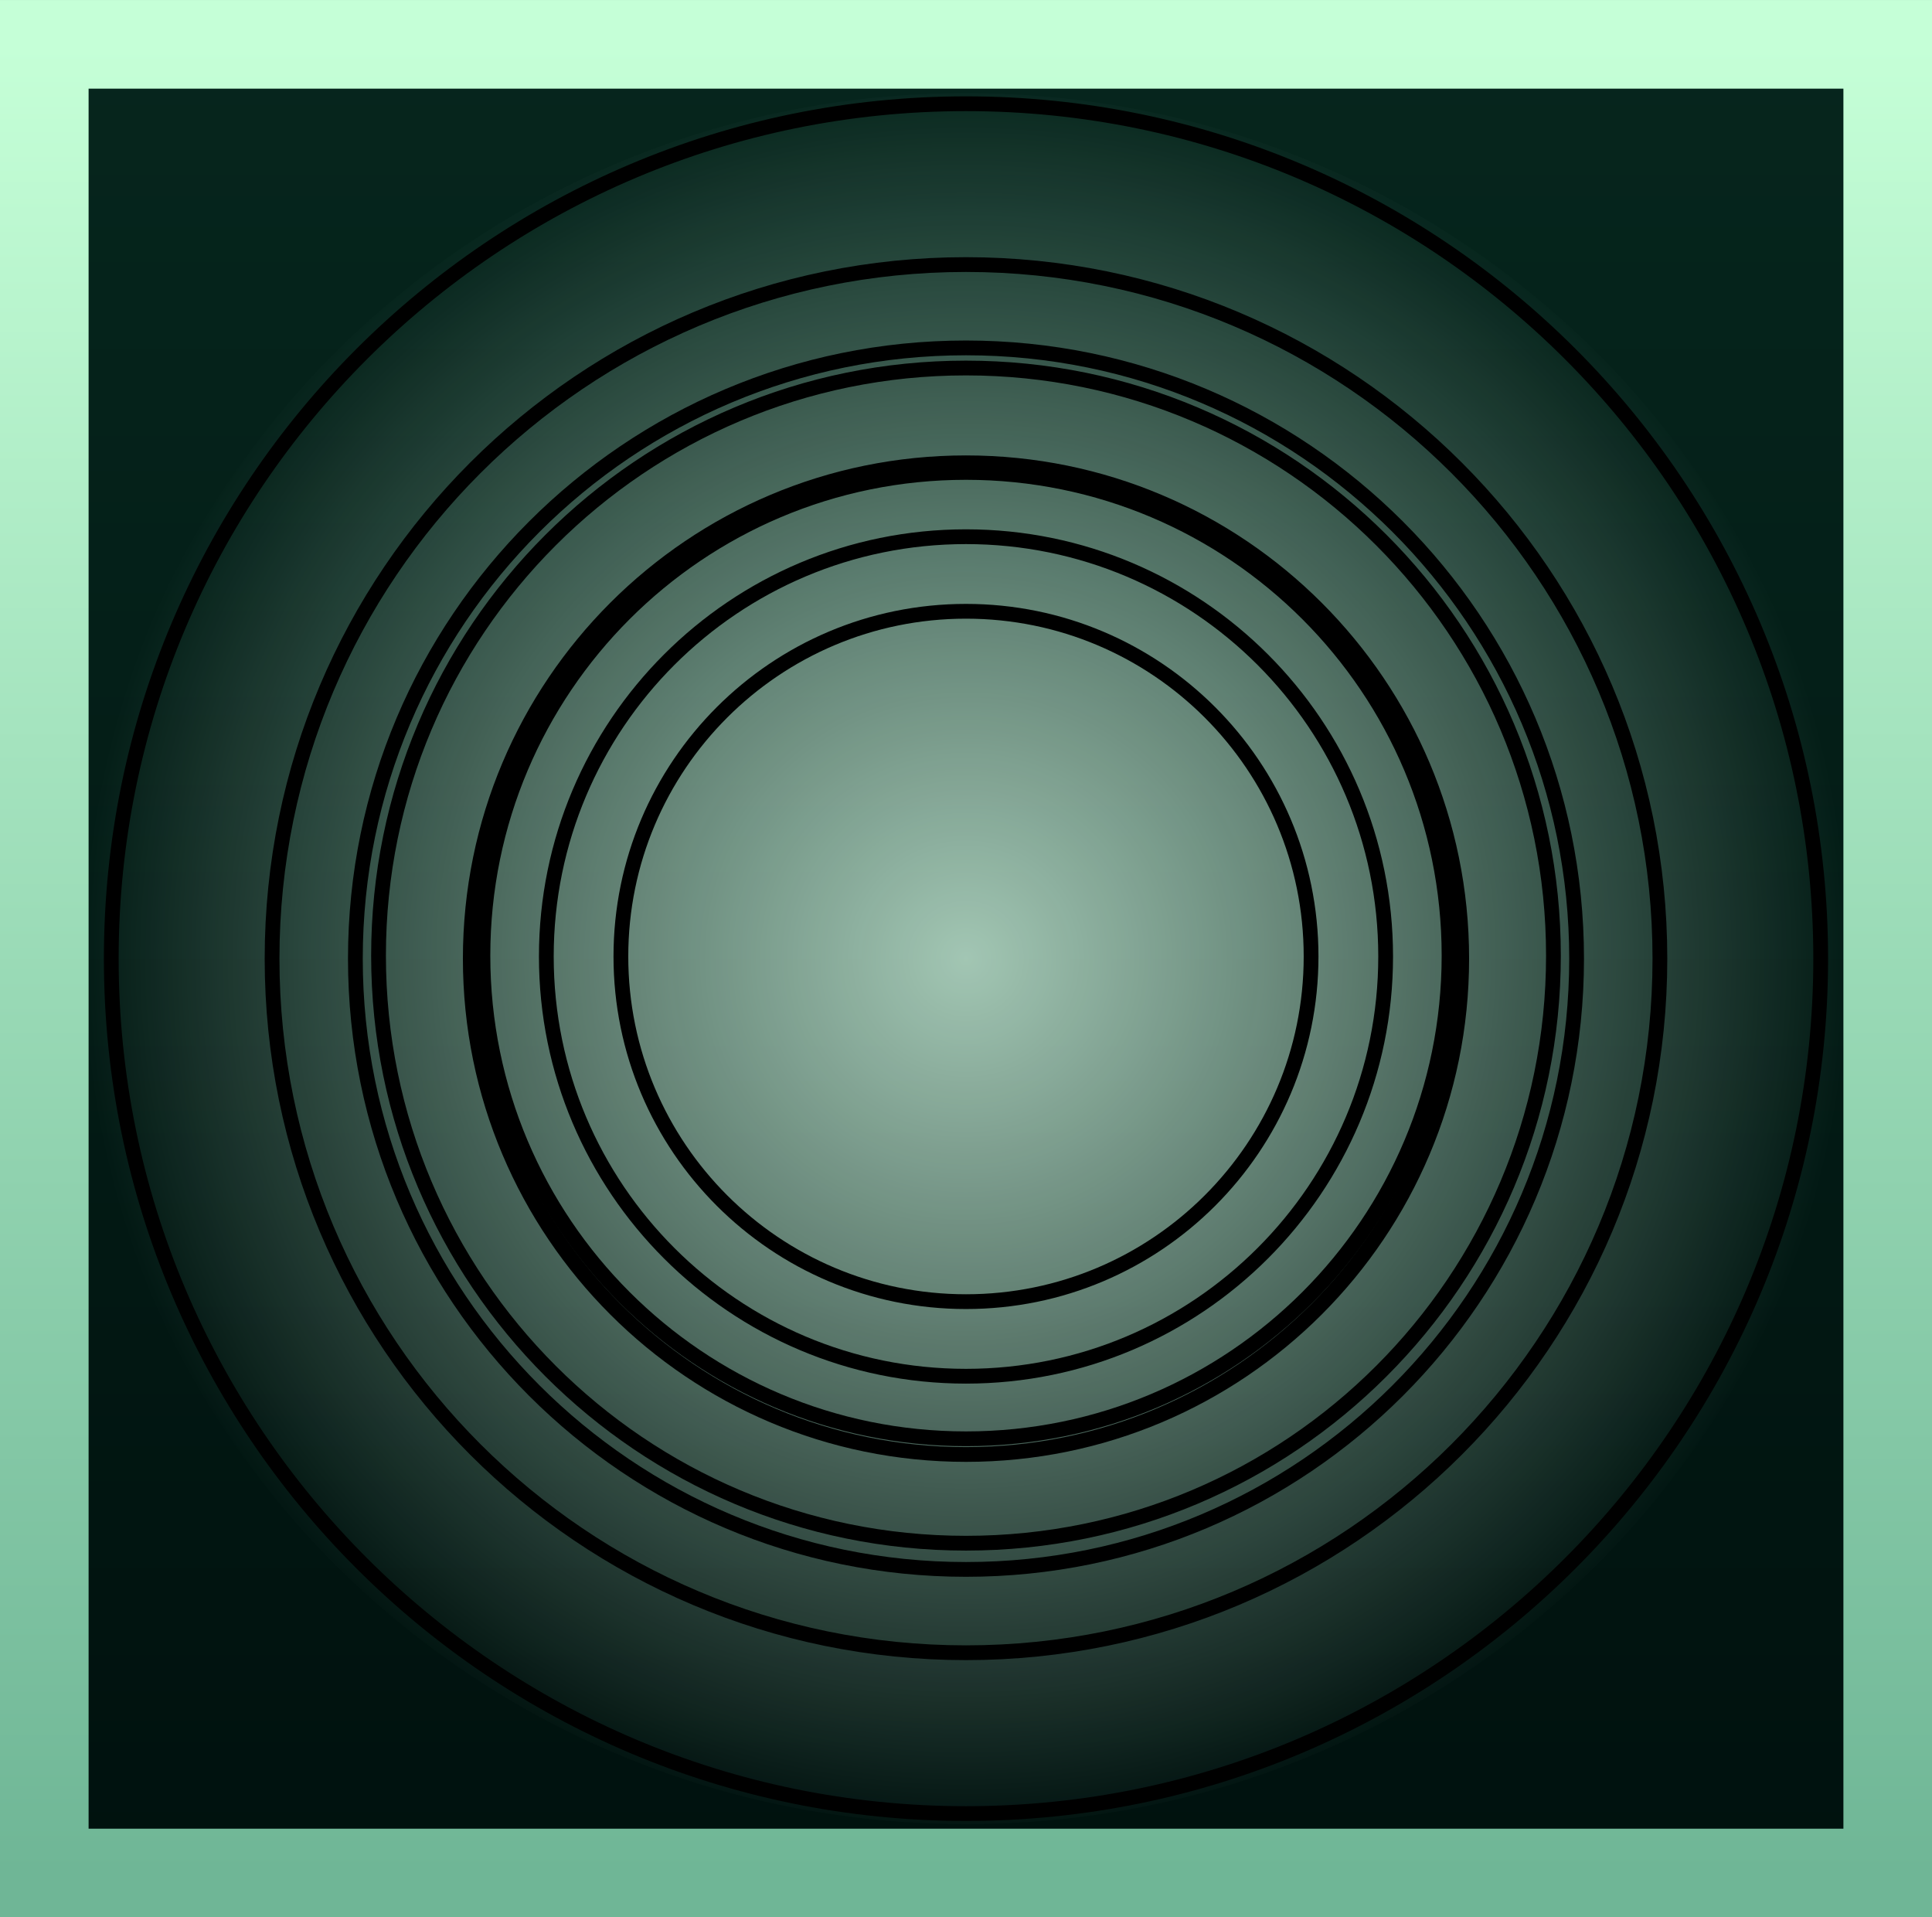<svg version="1.1" xmlns="http://www.w3.org/2000/svg" xmlns:xlink="http://www.w3.org/1999/xlink" width="65.423" height="64.909" viewBox="0,0,65.423,64.909"><rect x="0" y="0" width="65.423" height="64.909" fill="#808080" stroke="none"/><defs><linearGradient x1="240" y1="149.045" x2="240" y2="210.955" gradientUnits="userSpaceOnUse" id="color-1"><stop offset="0" stop-color="#06261d"/><stop offset="1" stop-color="#00110e"/></linearGradient><linearGradient x1="240" y1="149.045" x2="240" y2="210.955" gradientUnits="userSpaceOnUse" id="color-2"><stop offset="0" stop-color="#c5ffd7"/><stop offset="1" stop-color="#6fb696"/></linearGradient><radialGradient cx="240" cy="180" r="29.922" gradientUnits="userSpaceOnUse" id="color-3"><stop offset="0" stop-color="#d7ffe8" stop-opacity="0.749"/><stop offset="1" stop-color="#d7ffe8" stop-opacity="0"/></radialGradient><linearGradient x1="240" y1="150.699" x2="240" y2="209.301" gradientUnits="userSpaceOnUse" id="color-4"><stop offset="0" stop-color="#cccccc"/><stop offset="1" stop-color="#898989"/></linearGradient></defs><g transform="translate(-207.289,-147.545)"><g data-paper-data="{&quot;isPaintingLayer&quot;:true}" fill-rule="nonzero" stroke-linecap="butt" stroke-linejoin="miter" stroke-miterlimit="10" stroke-dasharray="" stroke-dashoffset="0" style="mix-blend-mode: normal"><path d="M208.789,210.955v-61.909h62.423v61.909z" fill="url(#color-1)" stroke="url(#color-2)" stroke-width="3"/><path d="M269.922,180c0,16.183 -13.396,29.301 -29.922,29.301c-16.525,0 -29.922,-13.119 -29.922,-29.301c0,-16.183 13.396,-29.301 29.922,-29.301c16.525,0 29.922,13.119 29.922,29.301z" fill="url(#color-3)" stroke="url(#color-4)" stroke-width="0"/><g fill="none" stroke="#000000" stroke-width="0.5"><path d="M211.057,180c0,-15.985 12.958,-28.943 28.943,-28.943c15.985,0 28.943,12.958 28.943,28.943c0,15.985 -12.958,28.943 -28.943,28.943c-15.985,0 -28.943,-12.958 -28.943,-28.943z"/><path d="M216.502,180c0,-12.977 10.52,-23.498 23.498,-23.498c12.977,0 23.498,10.52 23.498,23.498c0,12.977 -10.52,23.498 -23.498,23.498c-12.977,0 -23.498,-10.52 -23.498,-23.498z"/><path d="M220.107,179.897c0,-10.987 8.906,-19.893 19.893,-19.893c10.987,0 19.893,8.906 19.893,19.893c0,10.987 -8.906,19.893 -19.893,19.893c-10.987,0 -19.893,-8.906 -19.893,-19.893z"/><path d="M223.642,179.897c0,-9.034 7.324,-16.358 16.358,-16.358c9.034,0 16.358,7.324 16.358,16.358c0,9.034 -7.324,16.358 -16.358,16.358c-9.034,0 -16.358,-7.324 -16.358,-16.358z"/></g><g fill="none" stroke="#000000" stroke-width="0.5"><path d="M219.323,180c0,-11.419 9.257,-20.677 20.677,-20.677c11.419,0 20.677,9.257 20.677,20.677c0,11.419 -9.257,20.677 -20.677,20.677c-11.419,0 -20.677,-9.257 -20.677,-20.677z"/><path d="M223.214,180c0,-9.271 7.516,-16.787 16.786,-16.787c9.271,0 16.787,7.516 16.787,16.787c0,9.271 -7.516,16.786 -16.787,16.786c-9.271,0 -16.786,-7.516 -16.786,-16.786z"/><path d="M225.789,179.926c0,-7.849 6.363,-14.211 14.211,-14.211c7.849,0 14.211,6.363 14.211,14.211c0,7.849 -6.363,14.211 -14.211,14.211c-7.849,0 -14.211,-6.363 -14.211,-14.211z"/><path d="M228.314,179.926c0,-6.454 5.232,-11.686 11.686,-11.686c6.454,0 11.686,5.232 11.686,11.686c0,6.454 -5.232,11.686 -11.686,11.686c-6.454,0 -11.686,-5.232 -11.686,-11.686z"/></g></g></g></svg>